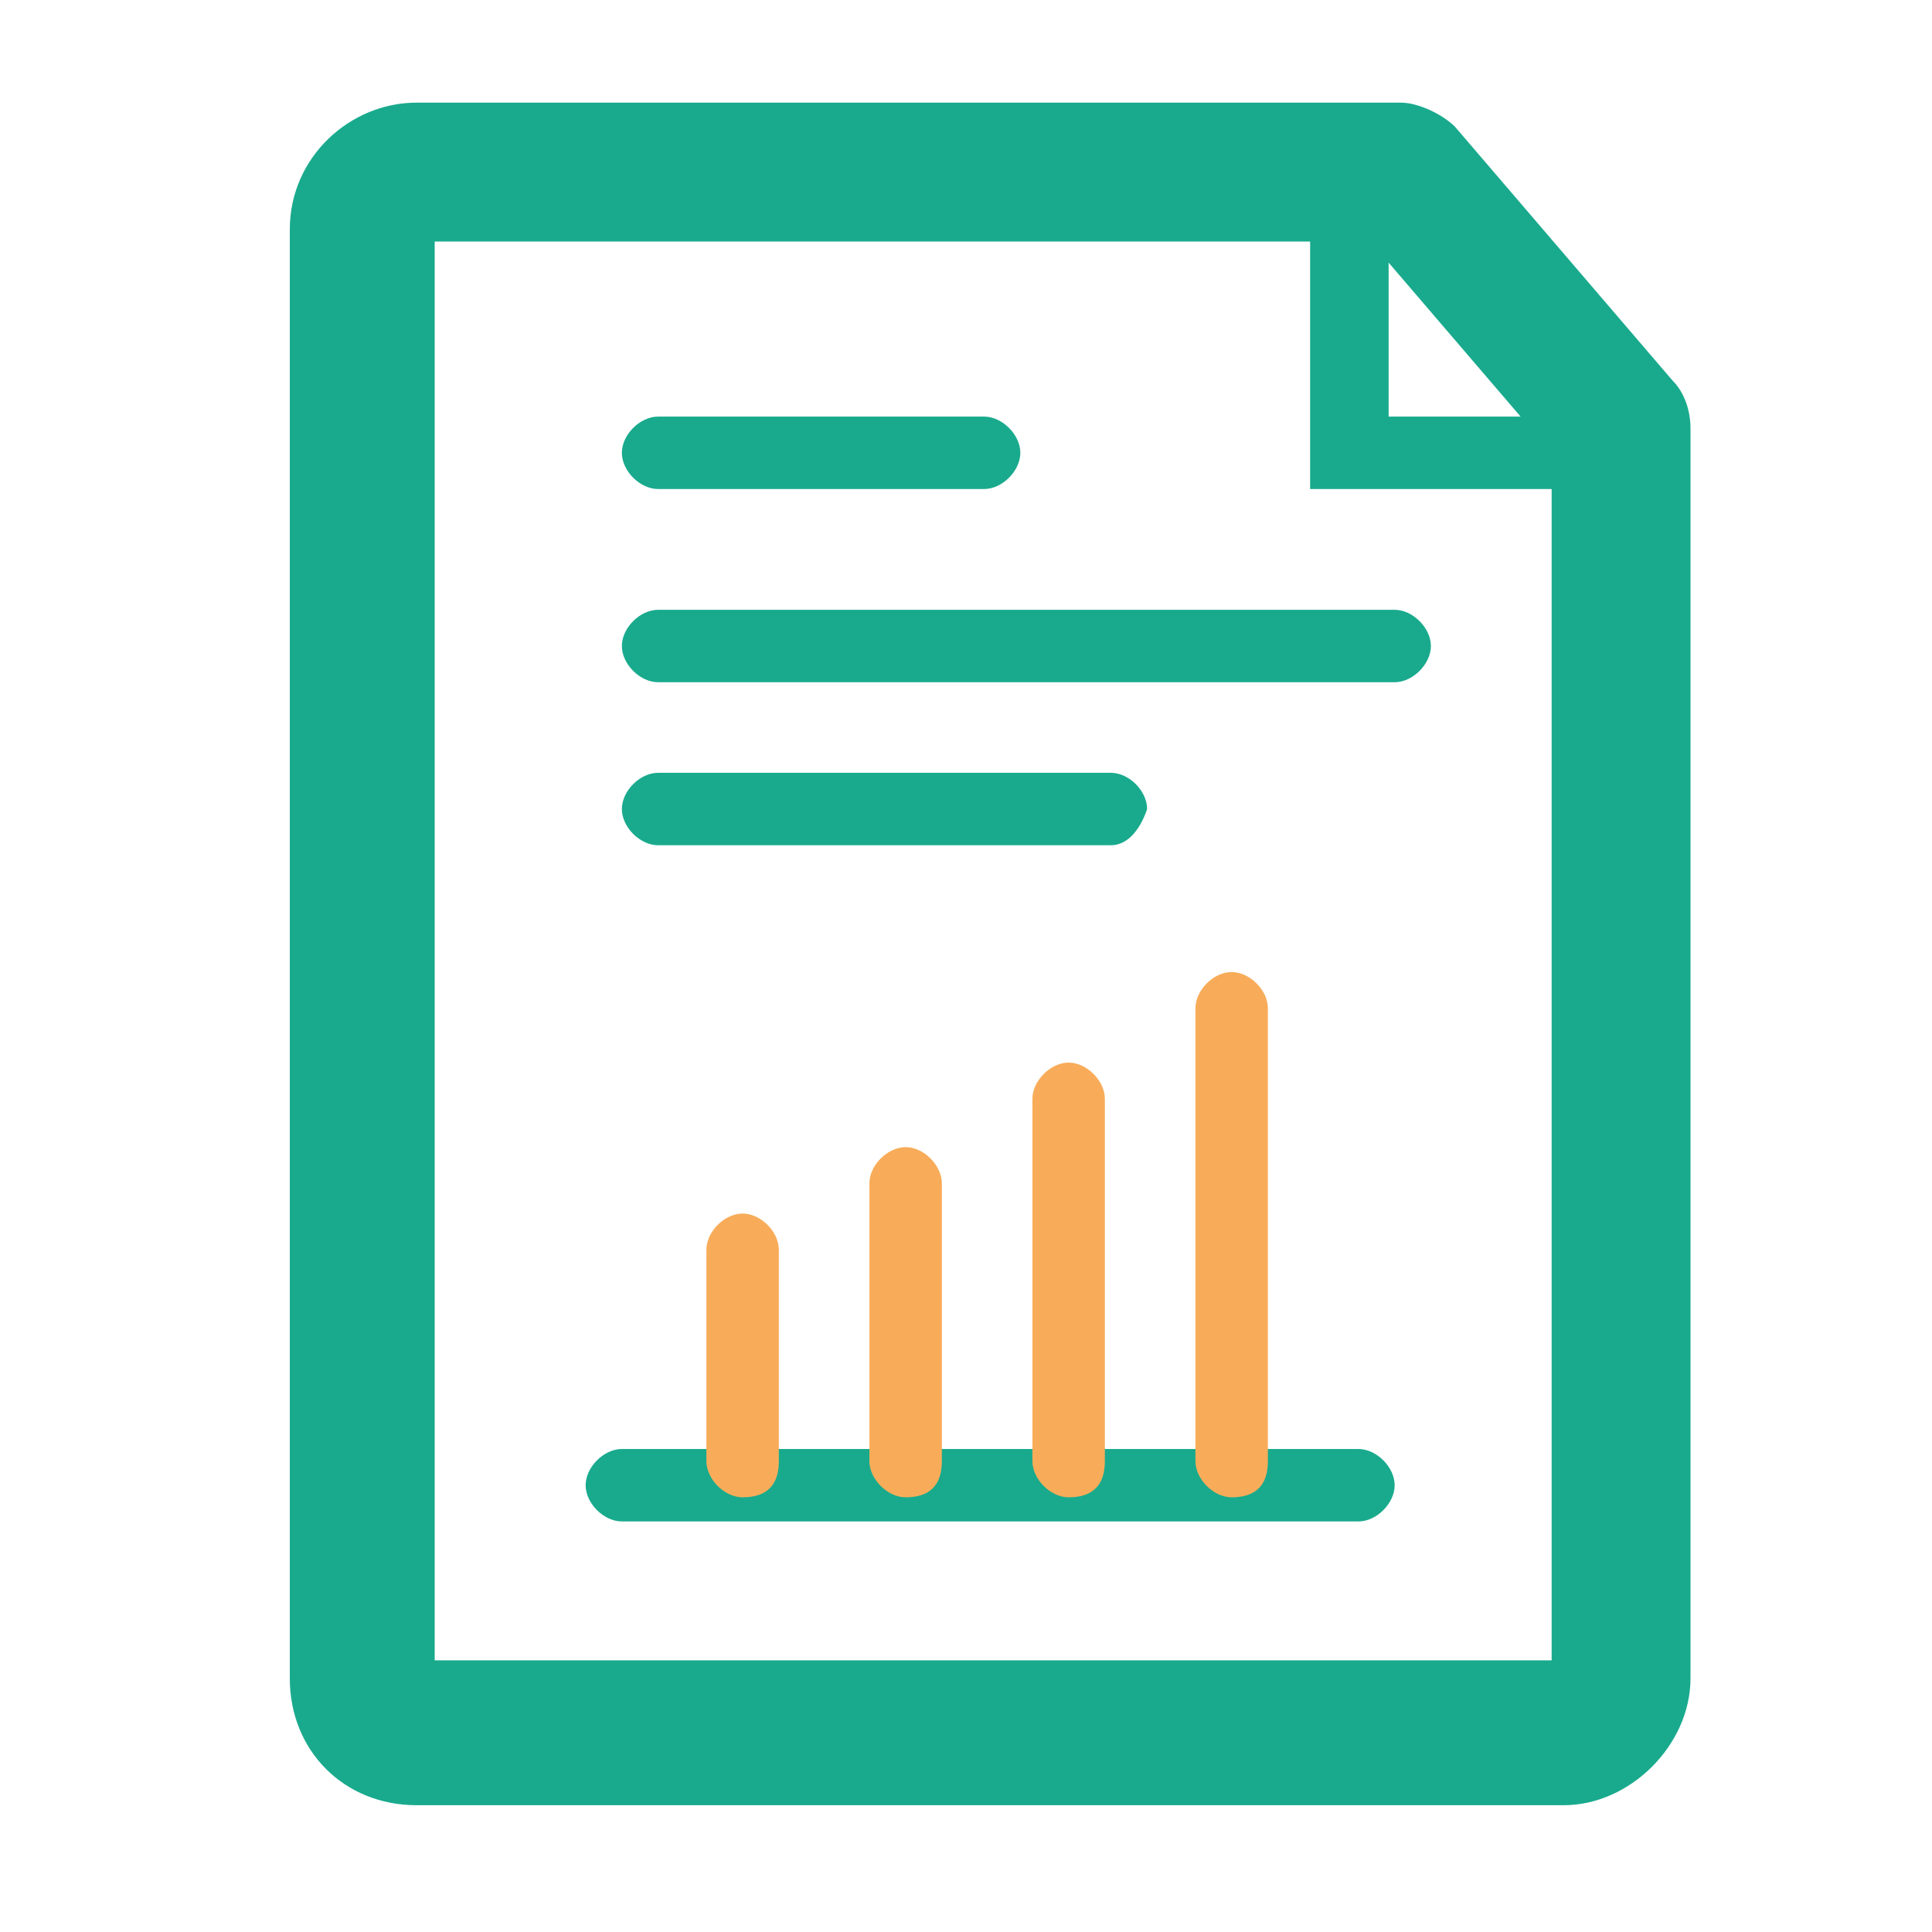 <?xml version="1.0" standalone="no"?><!DOCTYPE svg PUBLIC "-//W3C//DTD SVG 1.1//EN" "http://www.w3.org/Graphics/SVG/1.1/DTD/svg11.dtd"><svg t="1550712124972" class="icon" style="" viewBox="0 0 1024 1024" version="1.1" xmlns="http://www.w3.org/2000/svg" p-id="1918" xmlns:xlink="http://www.w3.org/1999/xlink" width="200" height="200"><defs><style type="text/css"></style></defs><path d="M521.6 259.2h-172.8c-9.6 0-19.2-9.6-19.2-19.2s9.6-19.2 19.2-19.2h172.8c9.6 0 19.2 9.6 19.2 19.2s-9.6 19.2-19.2 19.2zM588.8 448h-240c-9.6 0-19.2-9.6-19.2-19.2s9.6-19.2 19.2-19.2h240c9.6 0 19.2 9.6 19.2 19.2-3.2 9.6-9.6 19.2-19.2 19.2zM739.2 361.6H348.8c-9.6 0-19.2-9.6-19.2-19.2s9.6-19.2 19.2-19.2h390.4c9.6 0 19.2 9.6 19.2 19.2s-9.6 19.2-19.2 19.2zM720 806.4H329.6c-9.6 0-19.2-9.6-19.2-19.2s9.6-19.2 19.2-19.2h390.4c9.6 0 19.2 9.6 19.2 19.2s-9.6 19.2-19.2 19.2zM828.8 259.2h-134.4V105.6c0-9.6 9.6-19.2 19.2-19.2 12.8 0 22.4 9.6 22.4 19.2v115.2h96c9.6 0 19.2 9.6 19.2 19.2s-9.6 19.2-22.4 19.2z" fill="#19AA8D" p-id="1919"></path><path d="M828.8 956.8h-608c-38.4 0-67.2-28.8-67.2-67.2v-768c0-38.4 32-67.2 67.2-67.2h521.6c9.6 0 22.4 6.4 28.8 12.8l115.2 134.4c6.4 6.4 9.6 16 9.6 25.6v662.4c0 35.2-32 67.2-67.2 67.2zM230.4 880h592v-640l-96-112H230.4v752z" fill="#19AA8D" p-id="1920"></path><path d="M393.6 793.6c-9.6 0-19.2-9.6-19.2-19.2v-112c0-9.6 9.6-19.2 19.2-19.2s19.2 9.6 19.2 19.2v112c0 12.8-6.4 19.2-19.2 19.2zM480 793.6c-9.6 0-19.2-9.6-19.2-19.2v-147.2c0-9.6 9.6-19.2 19.2-19.2s19.2 9.6 19.2 19.2v147.2c0 12.8-6.4 19.2-19.2 19.2zM566.4 793.6c-9.6 0-19.2-9.6-19.2-19.2v-192c0-9.6 9.6-19.2 19.2-19.2s19.2 9.6 19.2 19.2v192c0 12.8-6.4 19.2-19.2 19.2zM652.8 793.6c-9.6 0-19.2-9.6-19.2-19.2v-240c0-9.6 9.6-19.2 19.2-19.2s19.2 9.6 19.2 19.2v240c0 12.8-6.4 19.2-19.2 19.2z" fill="#F8AC59" p-id="1921"></path></svg>